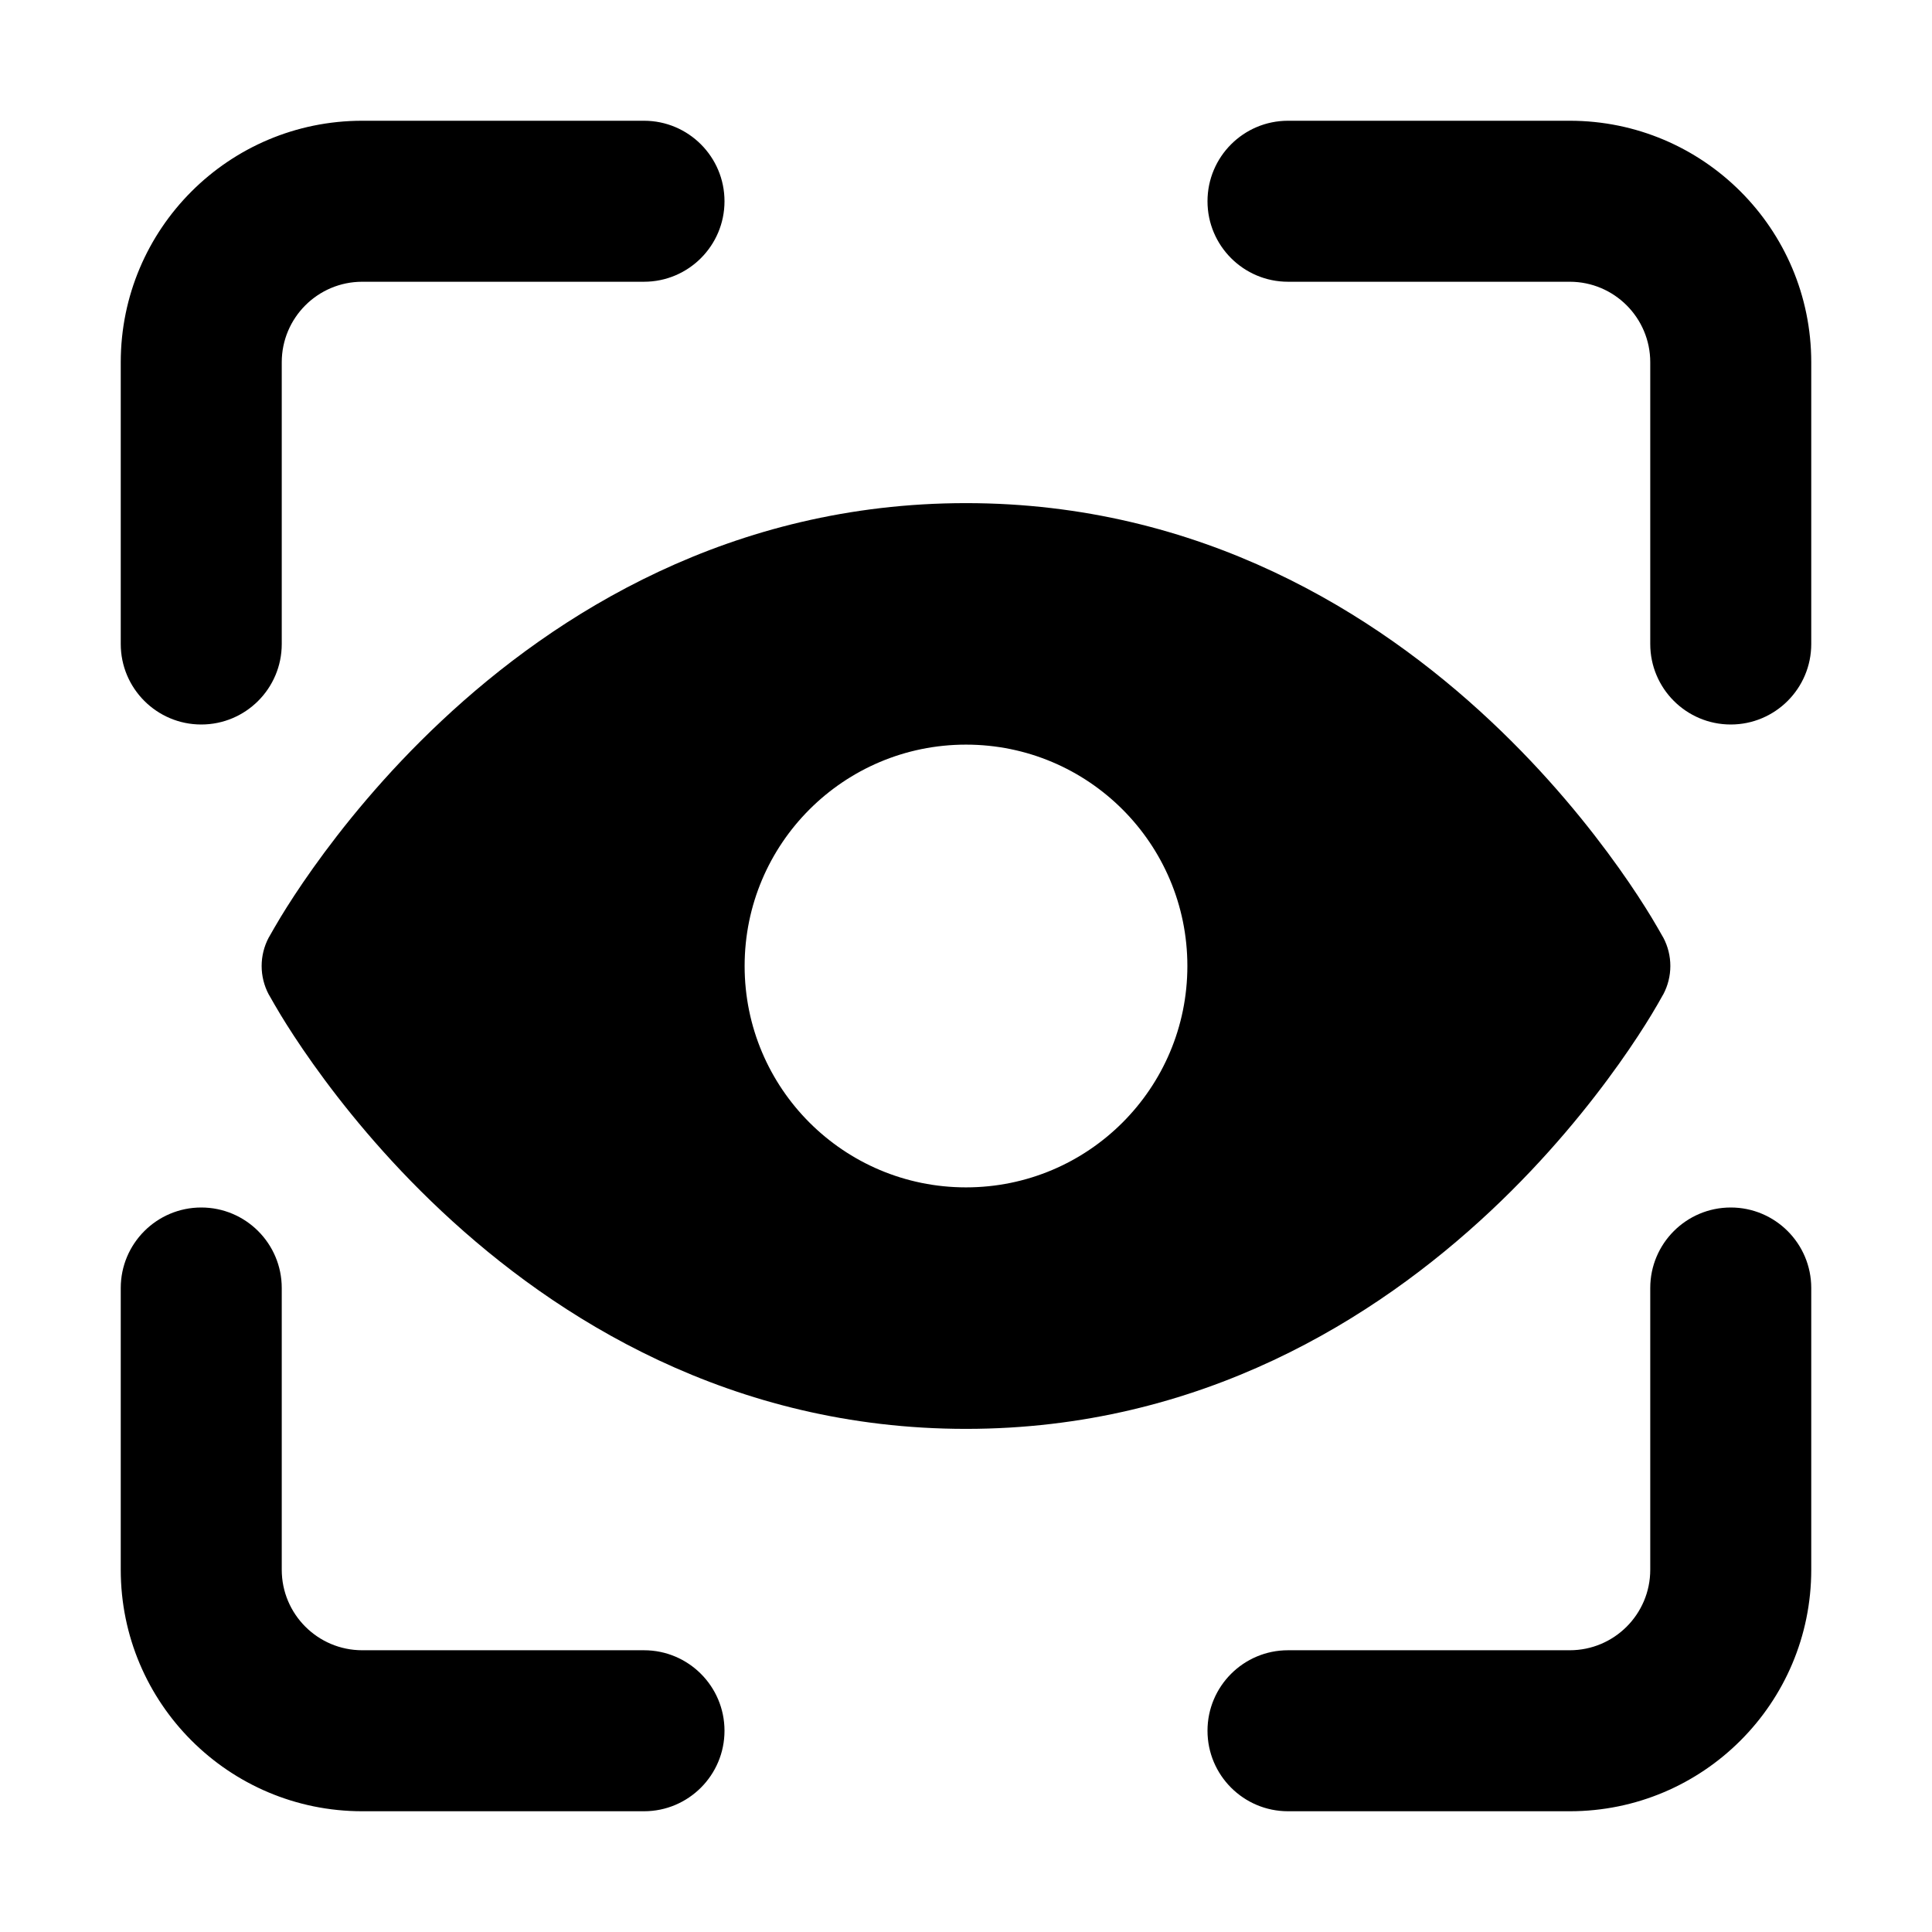 <svg width="24" height="24" viewBox="0 0 24 24" xmlns="http://www.w3.org/2000/svg">
    <path fill-rule="evenodd" clip-rule="evenodd" d="M20.661 12.354L20.657 12.36C20.63 12.409 20.559 12.534 20.515 12.605C20.424 12.755 20.289 12.966 20.111 13.216C19.756 13.715 19.224 14.381 18.513 15.047C17.093 16.378 14.918 17.75 12 17.75C9.082 17.75 6.907 16.378 5.487 15.047C4.776 14.381 4.244 13.715 3.889 13.216C3.711 12.966 3.576 12.755 3.485 12.605C3.441 12.534 3.371 12.41 3.343 12.361L3.343 12.361L3.338 12.353C3.221 12.132 3.221 11.868 3.338 11.647L3.343 11.639L3.343 11.639C3.371 11.59 3.441 11.466 3.485 11.395C3.576 11.245 3.711 11.034 3.889 10.784C4.244 10.285 4.776 9.619 5.487 8.953C6.907 7.621 9.082 6.25 12 6.25C14.918 6.25 17.093 7.621 18.513 8.953C19.224 9.619 19.756 10.285 20.111 10.784C20.289 11.034 20.424 11.245 20.515 11.395C20.559 11.466 20.629 11.59 20.657 11.639L20.662 11.647C20.779 11.868 20.779 12.133 20.661 12.354ZM12 14.75C10.481 14.75 9.25 13.519 9.25 12C9.25 10.481 10.481 9.25 12 9.25C13.519 9.25 14.75 10.481 14.75 12C14.75 13.519 13.519 14.75 12 14.75Z"/>
    <path fill-rule="evenodd" clip-rule="evenodd" d="M1.5 4.5C1.5 2.843 2.843 1.5 4.5 1.5H8C8.552 1.5 9 1.948 9 2.5C9 3.052 8.552 3.5 8 3.5H4.5C3.948 3.5 3.5 3.948 3.5 4.5V8C3.5 8.552 3.052 9 2.5 9C1.948 9 1.5 8.552 1.5 8V4.5ZM15 2.5C15 1.948 15.448 1.5 16 1.5H19.5C21.157 1.5 22.5 2.843 22.5 4.5V8C22.5 8.552 22.052 9 21.5 9C20.948 9 20.5 8.552 20.5 8V4.5C20.5 3.948 20.052 3.5 19.5 3.5H16C15.448 3.5 15 3.052 15 2.5ZM2.5 15C3.052 15 3.5 15.448 3.5 16V19.5C3.5 20.052 3.948 20.5 4.5 20.5H8C8.552 20.5 9 20.948 9 21.5C9 22.052 8.552 22.5 8 22.5H4.5C2.843 22.5 1.5 21.157 1.5 19.5V16C1.5 15.448 1.948 15 2.5 15ZM21.5 15C22.052 15 22.5 15.448 22.5 16V19.5C22.5 21.157 21.157 22.5 19.5 22.5H16C15.448 22.5 15 22.052 15 21.5C15 20.948 15.448 20.5 16 20.5H19.5C20.052 20.5 20.5 20.052 20.5 19.5V16C20.5 15.448 20.948 15 21.5 15Z"/>
</svg>
